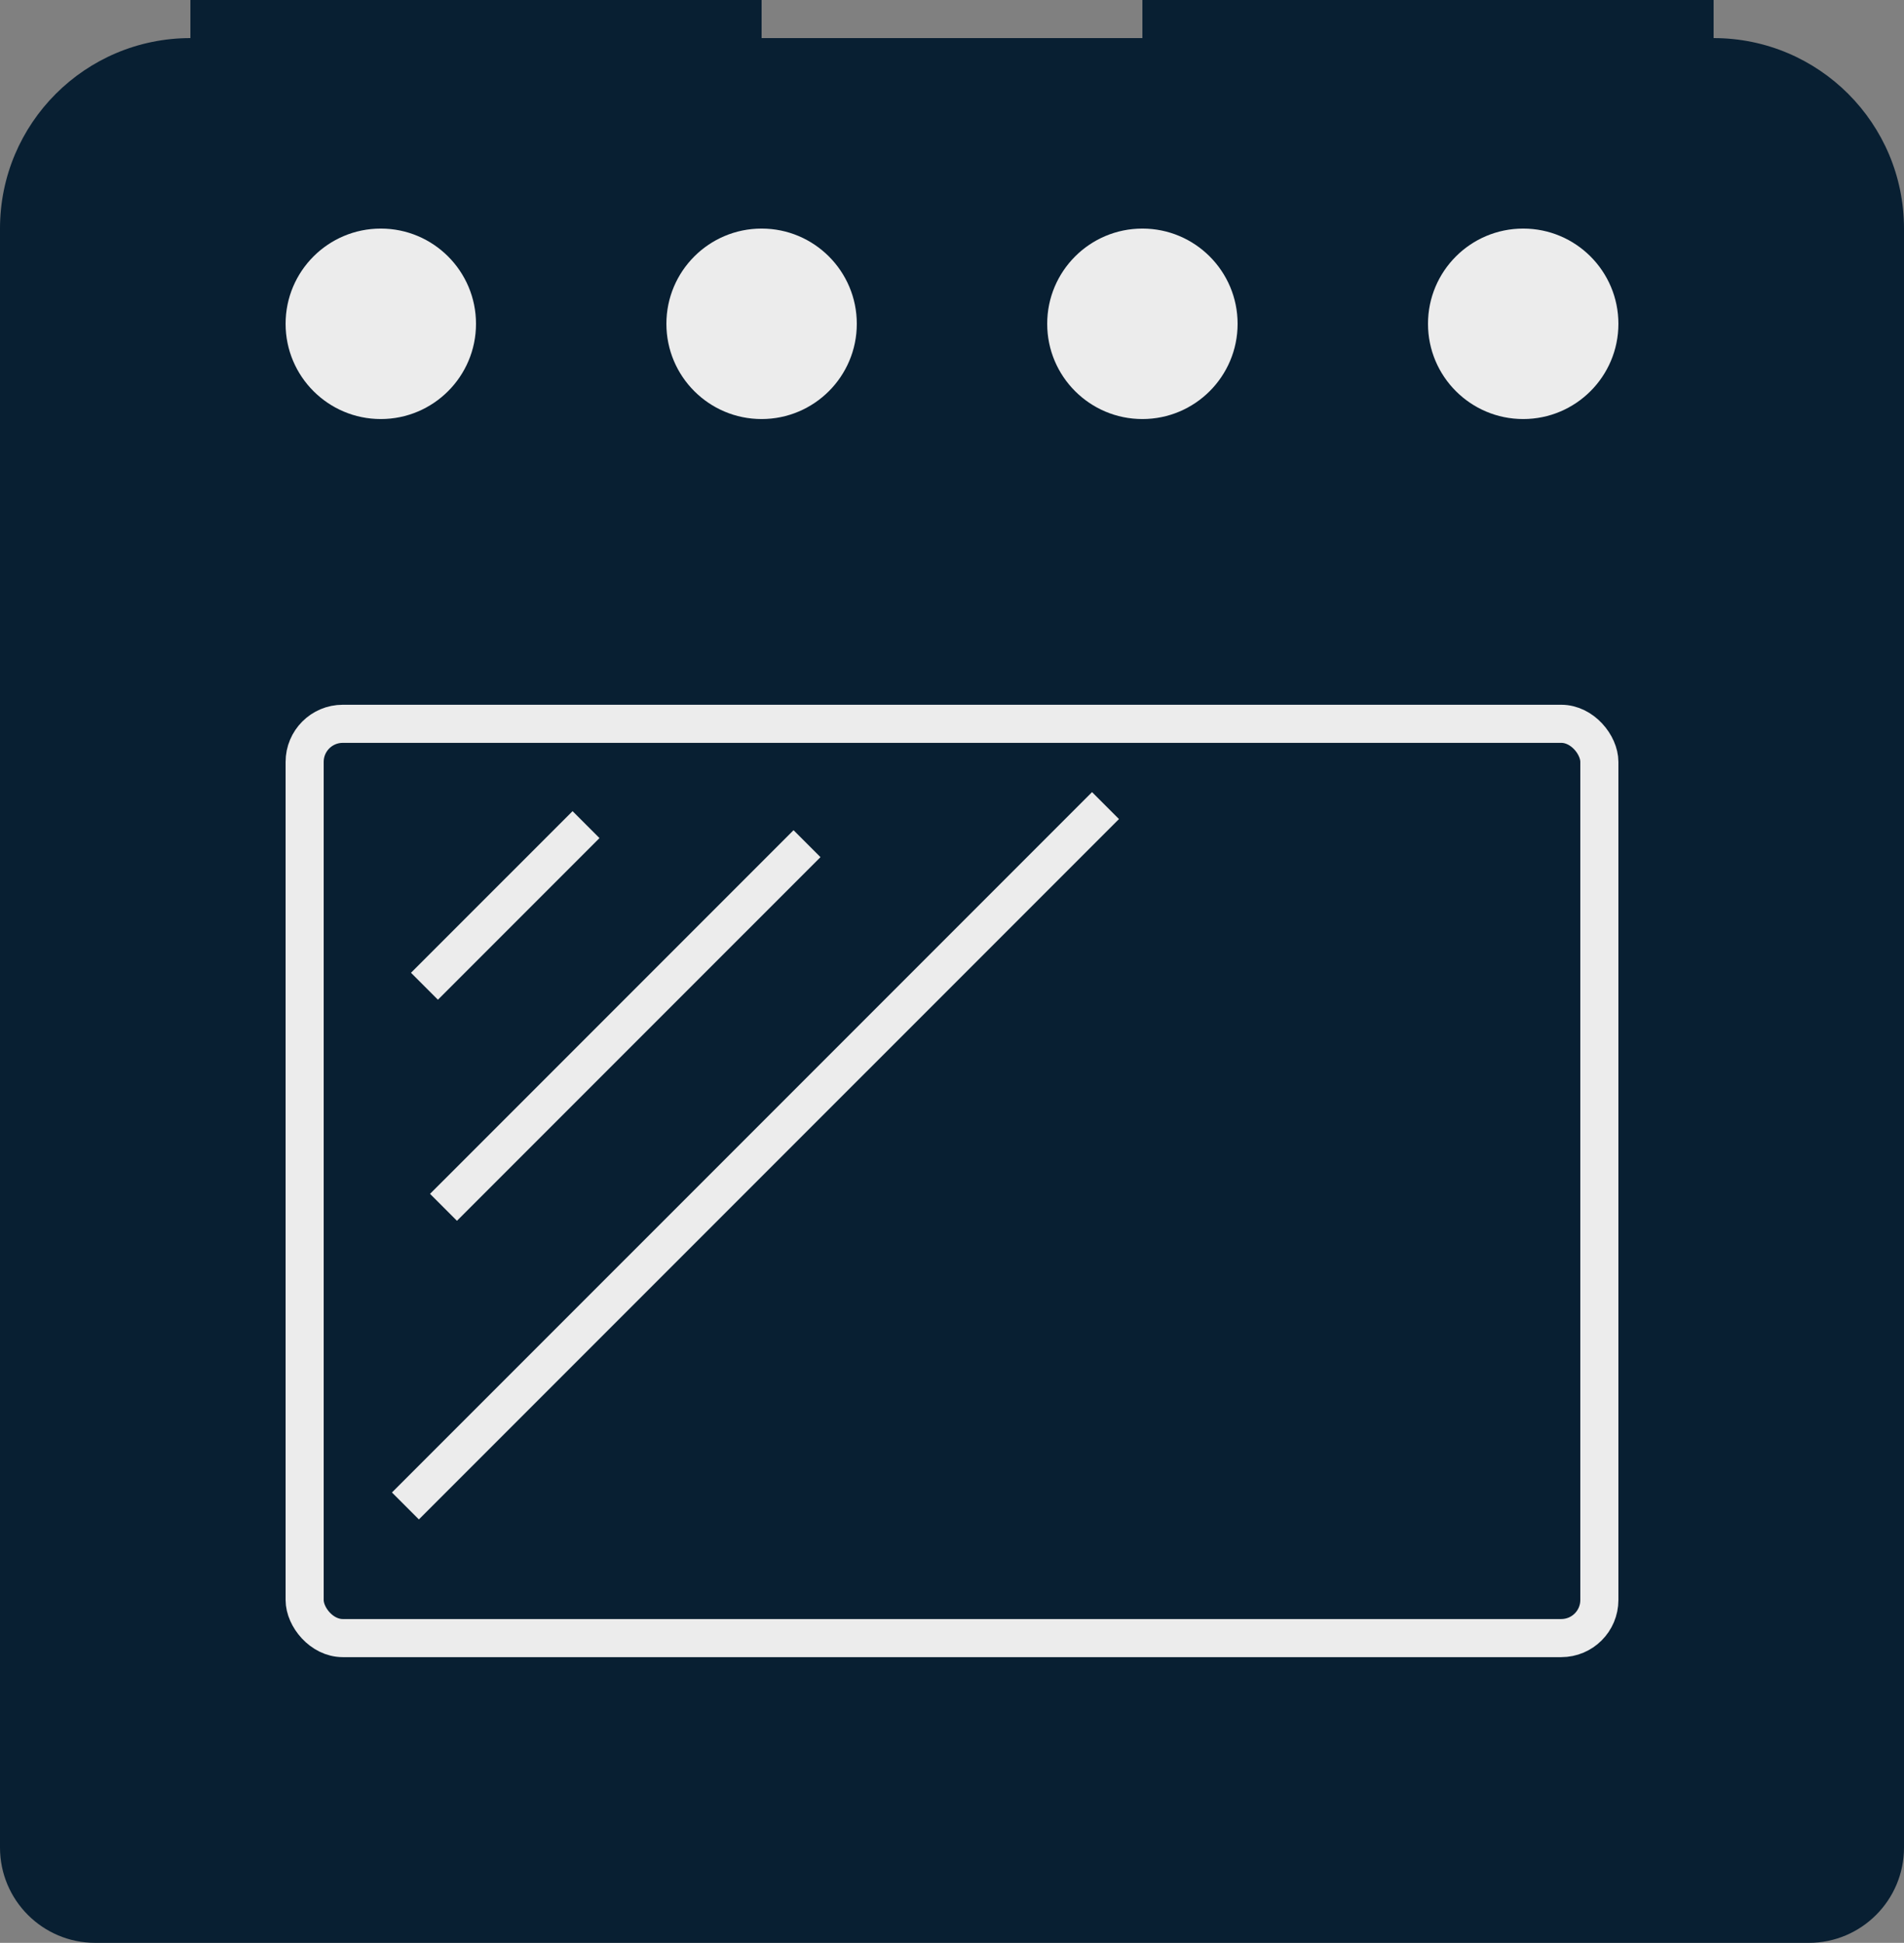 <?xml version="1.0" encoding="UTF-8"?>
<svg width="251px" height="256px" viewBox="0 0 251 256" version="1.1" xmlns="http://www.w3.org/2000/svg" xmlns:xlink="http://www.w3.org/1999/xlink">
    <rect x="0" y="0" width="251" height="256" fill="#808080" stroke="none"/>
    <!-- Generator: Sketch 47.1 (45422) - http://www.bohemiancoding.com/sketch -->
    <title>stoveIcon2</title>
    <desc>Created with Sketch.</desc>
    <defs></defs>
    <g id="Page-1" stroke="none" stroke-width="1" fill="none" fill-rule="evenodd">
        <g id="stoveIcon256Black" transform="translate(-2, 0)">
            <g id="stoveIcon2" transform="translate(2, 0)">
                <path d="M0,30.118 C0,16.256 11.232,5.02 25.1,5.02 L225.9,5.02 C239.762,5.02 251,16.25 251,30.118 L251,243.446 C251,250.38 245.376,256 238.445,256 L12.555,256 C5.621,256 0,250.376 0,243.446 L0,30.118 Z" id="Body" fill="#081F32"></path>
                <g id="Grills" transform="translate(25.1, 0)" fill="#081F32">
                    <rect id="Grill-L" x="0" y="0" width="75.3" height="5.02"></rect>
                    <rect id="Grill-R" x="125.5" y="0" width="75.3" height="5.02"></rect>
                </g>
                <g id="Controls" transform="translate(37.65, 30.118)" fill="#ECECEC">
                    <ellipse id="Oval-1" cx="12.55" cy="12.549" rx="12.55" ry="12.549"></ellipse>
                    <ellipse id="Oval-2" cx="62.75" cy="12.549" rx="12.55" ry="12.549"></ellipse>
                    <ellipse id="Oval-3" cx="112.95" cy="12.549" rx="12.55" ry="12.549"></ellipse>
                    <ellipse id="Oval-4" cx="163.15" cy="12.549" rx="12.55" ry="12.549"></ellipse>
                </g>
                <g id="Oven" transform="translate(37.65, 92.863)" stroke="#ECECEC" stroke-width="5.02">
                    <rect id="Oven-Rect" x="2.51" y="2.51" width="170.68" height="120.471" rx="5.02"></rect>
                    <path d="M17.57,103.794 L106.312,15.059" id="Line-3" stroke-linecap="square"></path>
                    <path d="M22.59,64.446 L66.961,20.078" id="Line-2" stroke-linecap="square"></path>
                    <path d="M20.08,35.316 L37.828,17.569" id="Line-1" stroke-linecap="square"></path>
                </g>
            </g>
        </g>
    </g>
</svg>